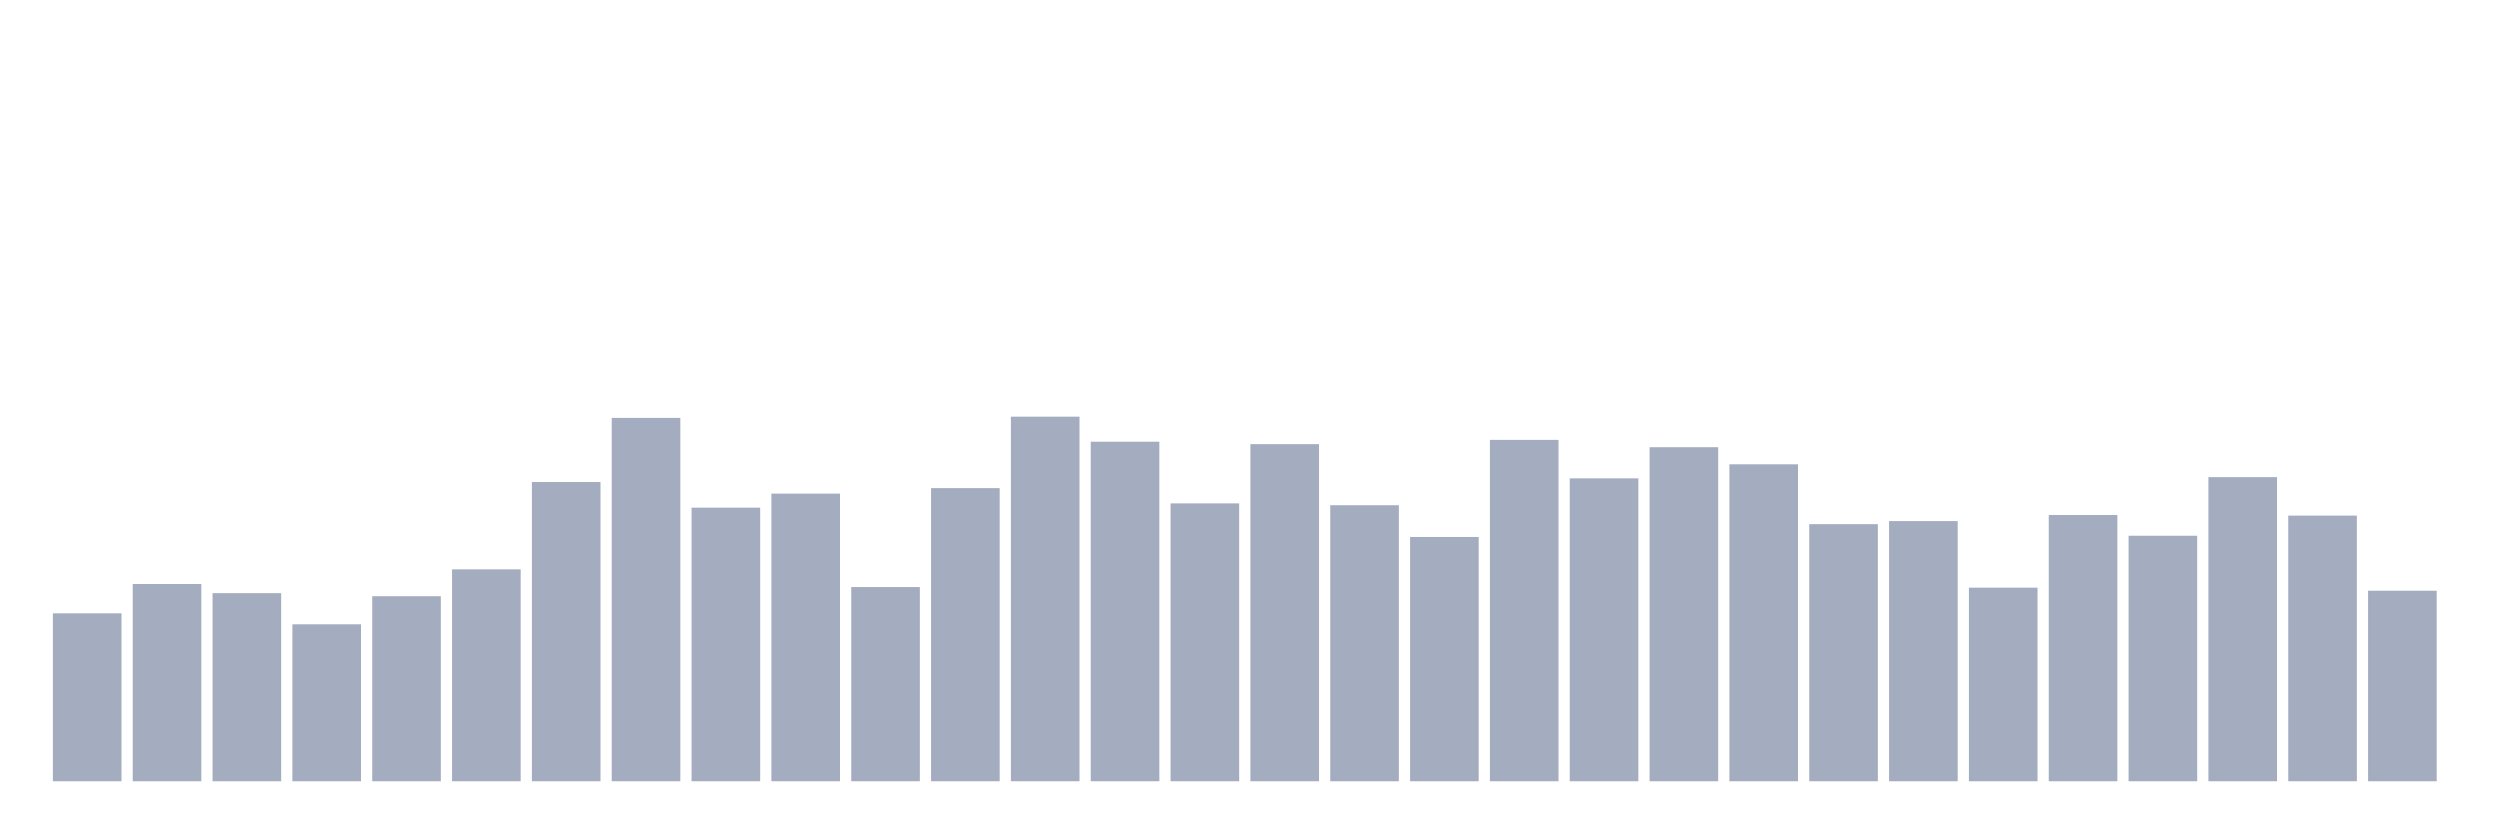 <svg xmlns="http://www.w3.org/2000/svg" viewBox="0 0 480 160"><g transform="translate(10,10)"><rect class="bar" x="0.153" width="13.175" y="107.755" height="32.245" fill="rgb(164,173,192)"></rect><rect class="bar" x="15.482" width="13.175" y="102.127" height="37.873" fill="rgb(164,173,192)"></rect><rect class="bar" x="30.81" width="13.175" y="103.886" height="36.114" fill="rgb(164,173,192)"></rect><rect class="bar" x="46.138" width="13.175" y="109.866" height="30.134" fill="rgb(164,173,192)"></rect><rect class="bar" x="61.466" width="13.175" y="104.472" height="35.528" fill="rgb(164,173,192)"></rect><rect class="bar" x="76.794" width="13.175" y="99.313" height="40.687" fill="rgb(164,173,192)"></rect><rect class="bar" x="92.123" width="13.175" y="82.546" height="57.454" fill="rgb(164,173,192)"></rect><rect class="bar" x="107.451" width="13.175" y="70.235" height="69.765" fill="rgb(164,173,192)"></rect><rect class="bar" x="122.779" width="13.175" y="87.471" height="52.529" fill="rgb(164,173,192)"></rect><rect class="bar" x="138.107" width="13.175" y="84.774" height="55.226" fill="rgb(164,173,192)"></rect><rect class="bar" x="153.436" width="13.175" y="102.714" height="37.286" fill="rgb(164,173,192)"></rect><rect class="bar" x="168.764" width="13.175" y="83.719" height="56.281" fill="rgb(164,173,192)"></rect><rect class="bar" x="184.092" width="13.175" y="70" height="70" fill="rgb(164,173,192)"></rect><rect class="bar" x="199.42" width="13.175" y="74.807" height="65.193" fill="rgb(164,173,192)"></rect><rect class="bar" x="214.748" width="13.175" y="86.65" height="53.35" fill="rgb(164,173,192)"></rect><rect class="bar" x="230.077" width="13.175" y="75.276" height="64.724" fill="rgb(164,173,192)"></rect><rect class="bar" x="245.405" width="13.175" y="87.002" height="52.998" fill="rgb(164,173,192)"></rect><rect class="bar" x="260.733" width="13.175" y="93.099" height="46.901" fill="rgb(164,173,192)"></rect><rect class="bar" x="276.061" width="13.175" y="74.456" height="65.544" fill="rgb(164,173,192)"></rect><rect class="bar" x="291.39" width="13.175" y="81.843" height="58.157" fill="rgb(164,173,192)"></rect><rect class="bar" x="306.718" width="13.175" y="75.863" height="64.137" fill="rgb(164,173,192)"></rect><rect class="bar" x="322.046" width="13.175" y="79.146" height="60.854" fill="rgb(164,173,192)"></rect><rect class="bar" x="337.374" width="13.175" y="90.637" height="49.363" fill="rgb(164,173,192)"></rect><rect class="bar" x="352.702" width="13.175" y="90.05" height="49.95" fill="rgb(164,173,192)"></rect><rect class="bar" x="368.031" width="13.175" y="102.831" height="37.169" fill="rgb(164,173,192)"></rect><rect class="bar" x="383.359" width="13.175" y="88.878" height="51.122" fill="rgb(164,173,192)"></rect><rect class="bar" x="398.687" width="13.175" y="92.864" height="47.136" fill="rgb(164,173,192)"></rect><rect class="bar" x="414.015" width="13.175" y="81.608" height="58.392" fill="rgb(164,173,192)"></rect><rect class="bar" x="429.344" width="13.175" y="88.995" height="51.005" fill="rgb(164,173,192)"></rect><rect class="bar" x="444.672" width="13.175" y="103.417" height="36.583" fill="rgb(164,173,192)"></rect></g></svg>